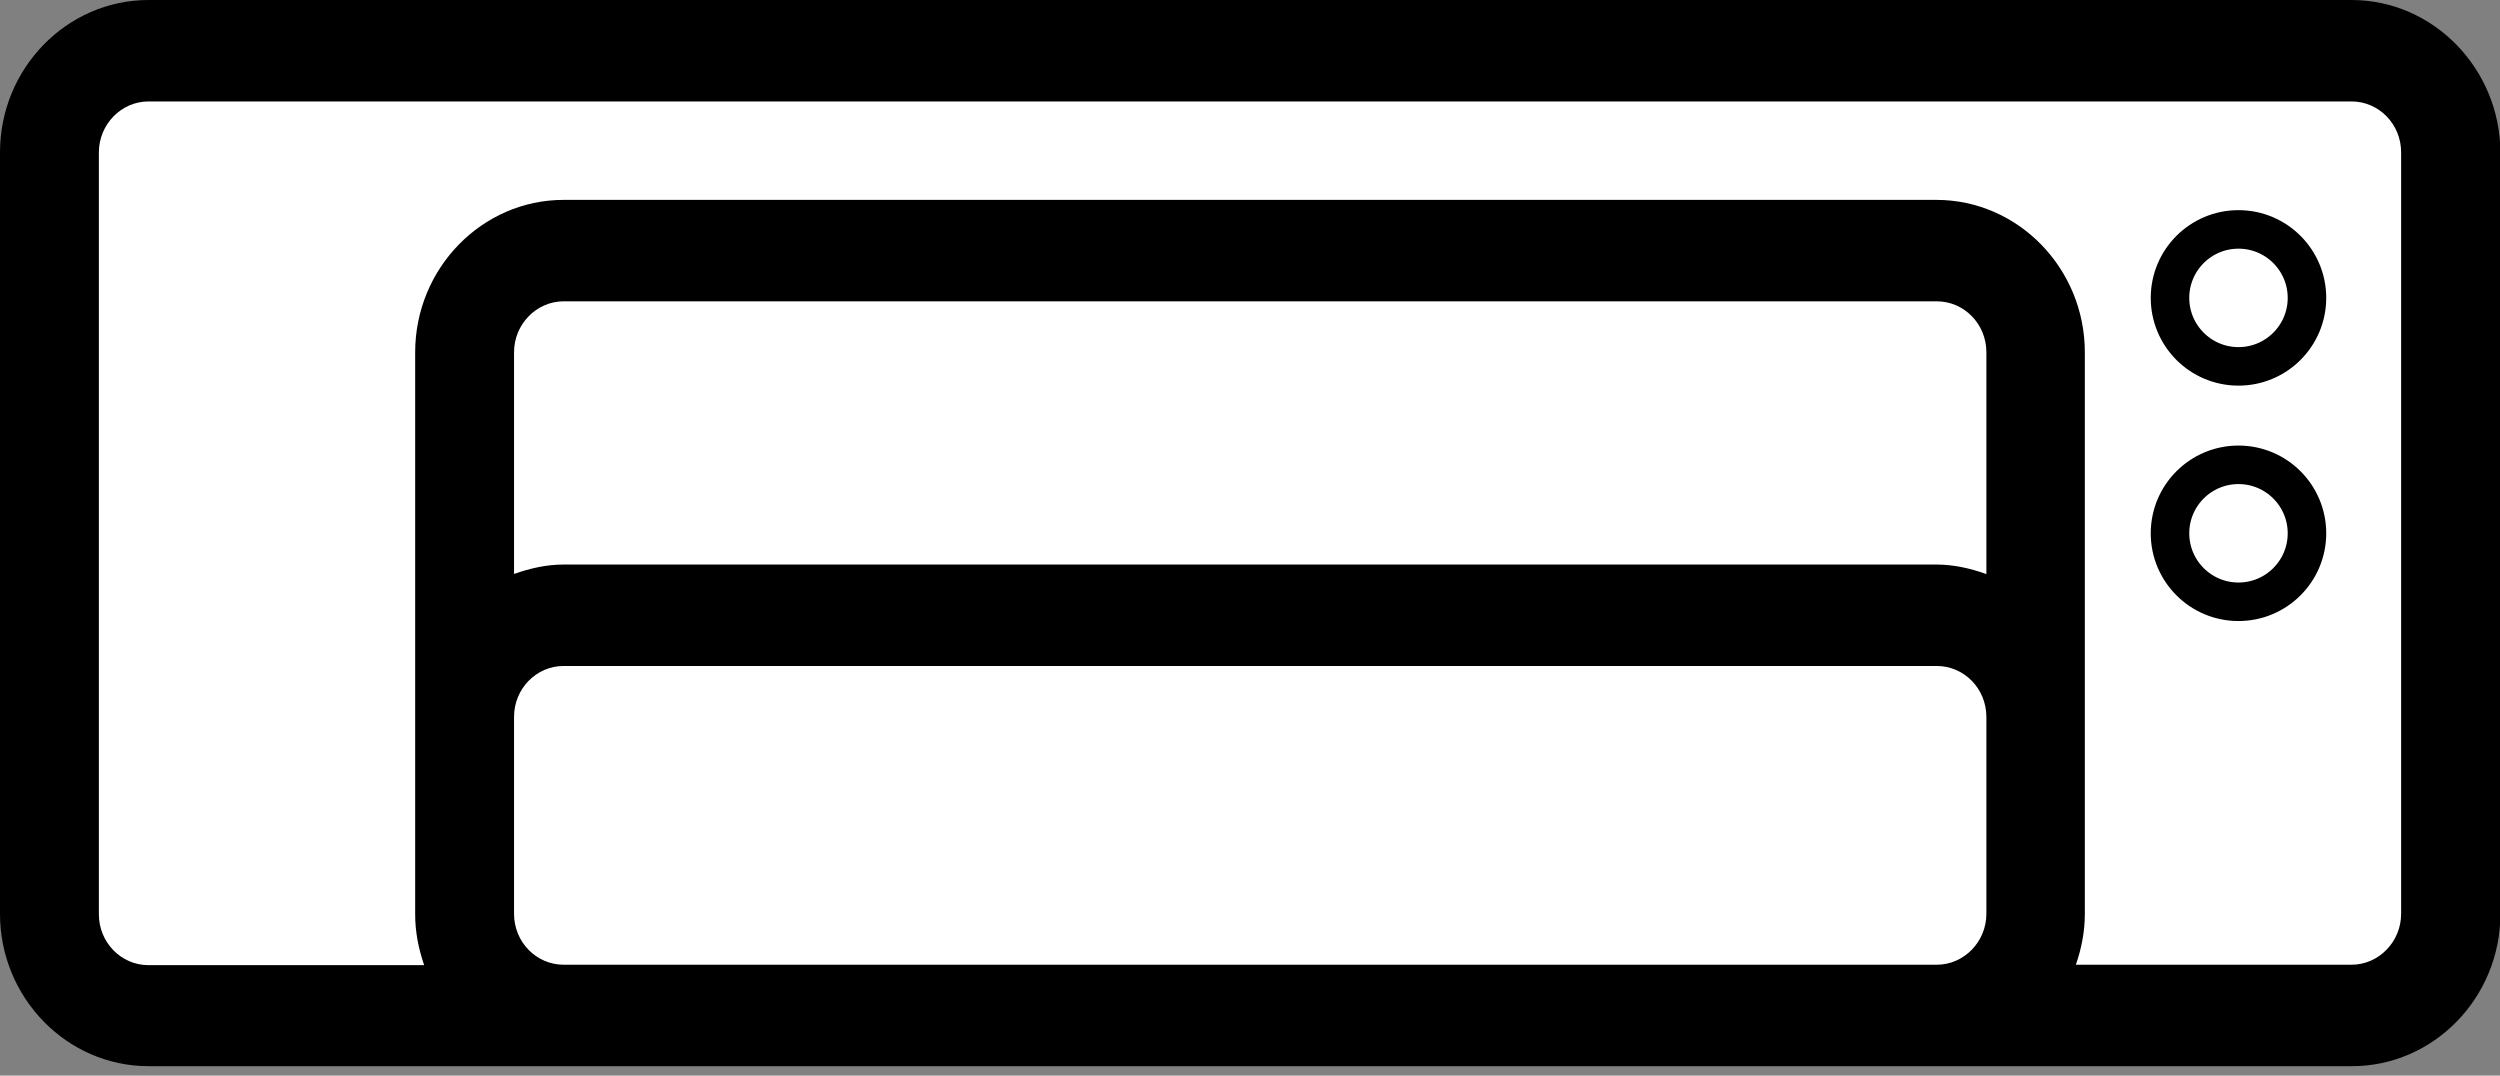 <?xml version="1.0" encoding="utf-8"?>
<!-- Generator: Adobe Illustrator 19.2.1, SVG Export Plug-In . SVG Version: 6.00 Build 0)  -->
<svg version="1.1" id="Layer_1" xmlns="http://www.w3.org/2000/svg" xmlns:xlink="http://www.w3.org/1999/xlink" x="0px" y="0px"
	 viewBox="0 0 584.1 251.3" style="enable-background:new 0 0 584.1 251.3;" xml:space="preserve">
<rect x="0" y="0" width="584.1" height="251.3" fill="#808080" stroke="none"/>
<style type="text/css">
	.st0{fill:#FFFFFF;stroke:#000000;stroke-miterlimit:10;}
	.st1{clip-path:url(#SVGID_2_);}
	.st2{clip-path:url(#SVGID_4_);fill:none;stroke:#000000;stroke-width:9;}
	.st3{clip-path:url(#SVGID_6_);fill:none;stroke:#000000;stroke-width:9;}
</style>
<rect x="17" y="21" class="st0" width="549" height="211"/>
<g>
	<g>
		<defs>
			<rect id="SVGID_1_" width="584.1" height="249.1"/>
		</defs>
		<clipPath id="SVGID_2_">
			<use xlink:href="#SVGID_1_"  style="overflow:visible;"/>
		</clipPath>
		<path class="st1" d="M561,213.5c0,6.5-5.2,11.9-11.6,11.9H485c1.3-3.7,2.1-7.7,2.1-11.9v-46V82.3c0-19.6-15.6-35.6-34.7-35.6
			H131.7c-19.1,0-34.7,16-34.7,35.6v85.3v46c0,4.2,0.8,8.1,2.1,11.9H34.7c-6.4,0-11.6-5.3-11.6-11.9v-178c0-6.5,5.2-11.9,11.6-11.9
			h107h302.6h105.1c6.4,0,11.6,5.3,11.6,11.9L561,213.5L561,213.5z M131.7,225.4c-6.4,0-11.6-5.3-11.6-11.9v-46
			c0-6.6,5.2-11.9,11.6-11.9h320.8c6.4,0,11.6,5.3,11.6,11.9v46c0,6.5-5.2,11.9-11.6,11.9H131.7z M464,134.1
			c-3.6-1.3-7.5-2.2-11.6-2.2H131.7c-4.1,0-7.9,0.9-11.6,2.2V82.3c0-6.5,5.2-11.9,11.6-11.9h320.8c6.4,0,11.6,5.3,11.6,11.9v51.8
			H464z M421.1,0H164.8 M141.7,0h-107C15.6,0,0,16,0,35.6v177.9c0,19.6,15.6,35.6,34.7,35.6h97h320.8h97c19.1,0,34.7-16,34.7-35.6
			V35.6C584.1,16,568.5,0,549.4,0H444.3"/>
	</g>
	<g>
		<defs>
			<rect id="SVGID_3_" width="584.1" height="249.1"/>
		</defs>
		<clipPath id="SVGID_4_">
			<use xlink:href="#SVGID_3_"  style="overflow:visible;"/>
		</clipPath>
		<circle class="st2" cx="523" cy="69.6" r="16"/>
	</g>
	<g>
		<defs>
			<rect id="SVGID_5_" width="584.1" height="249.1"/>
		</defs>
		<clipPath id="SVGID_6_">
			<use xlink:href="#SVGID_5_"  style="overflow:visible;"/>
		</clipPath>
		<circle class="st3" cx="523" cy="124.6" r="16"/>
	</g>
</g>
</svg>
